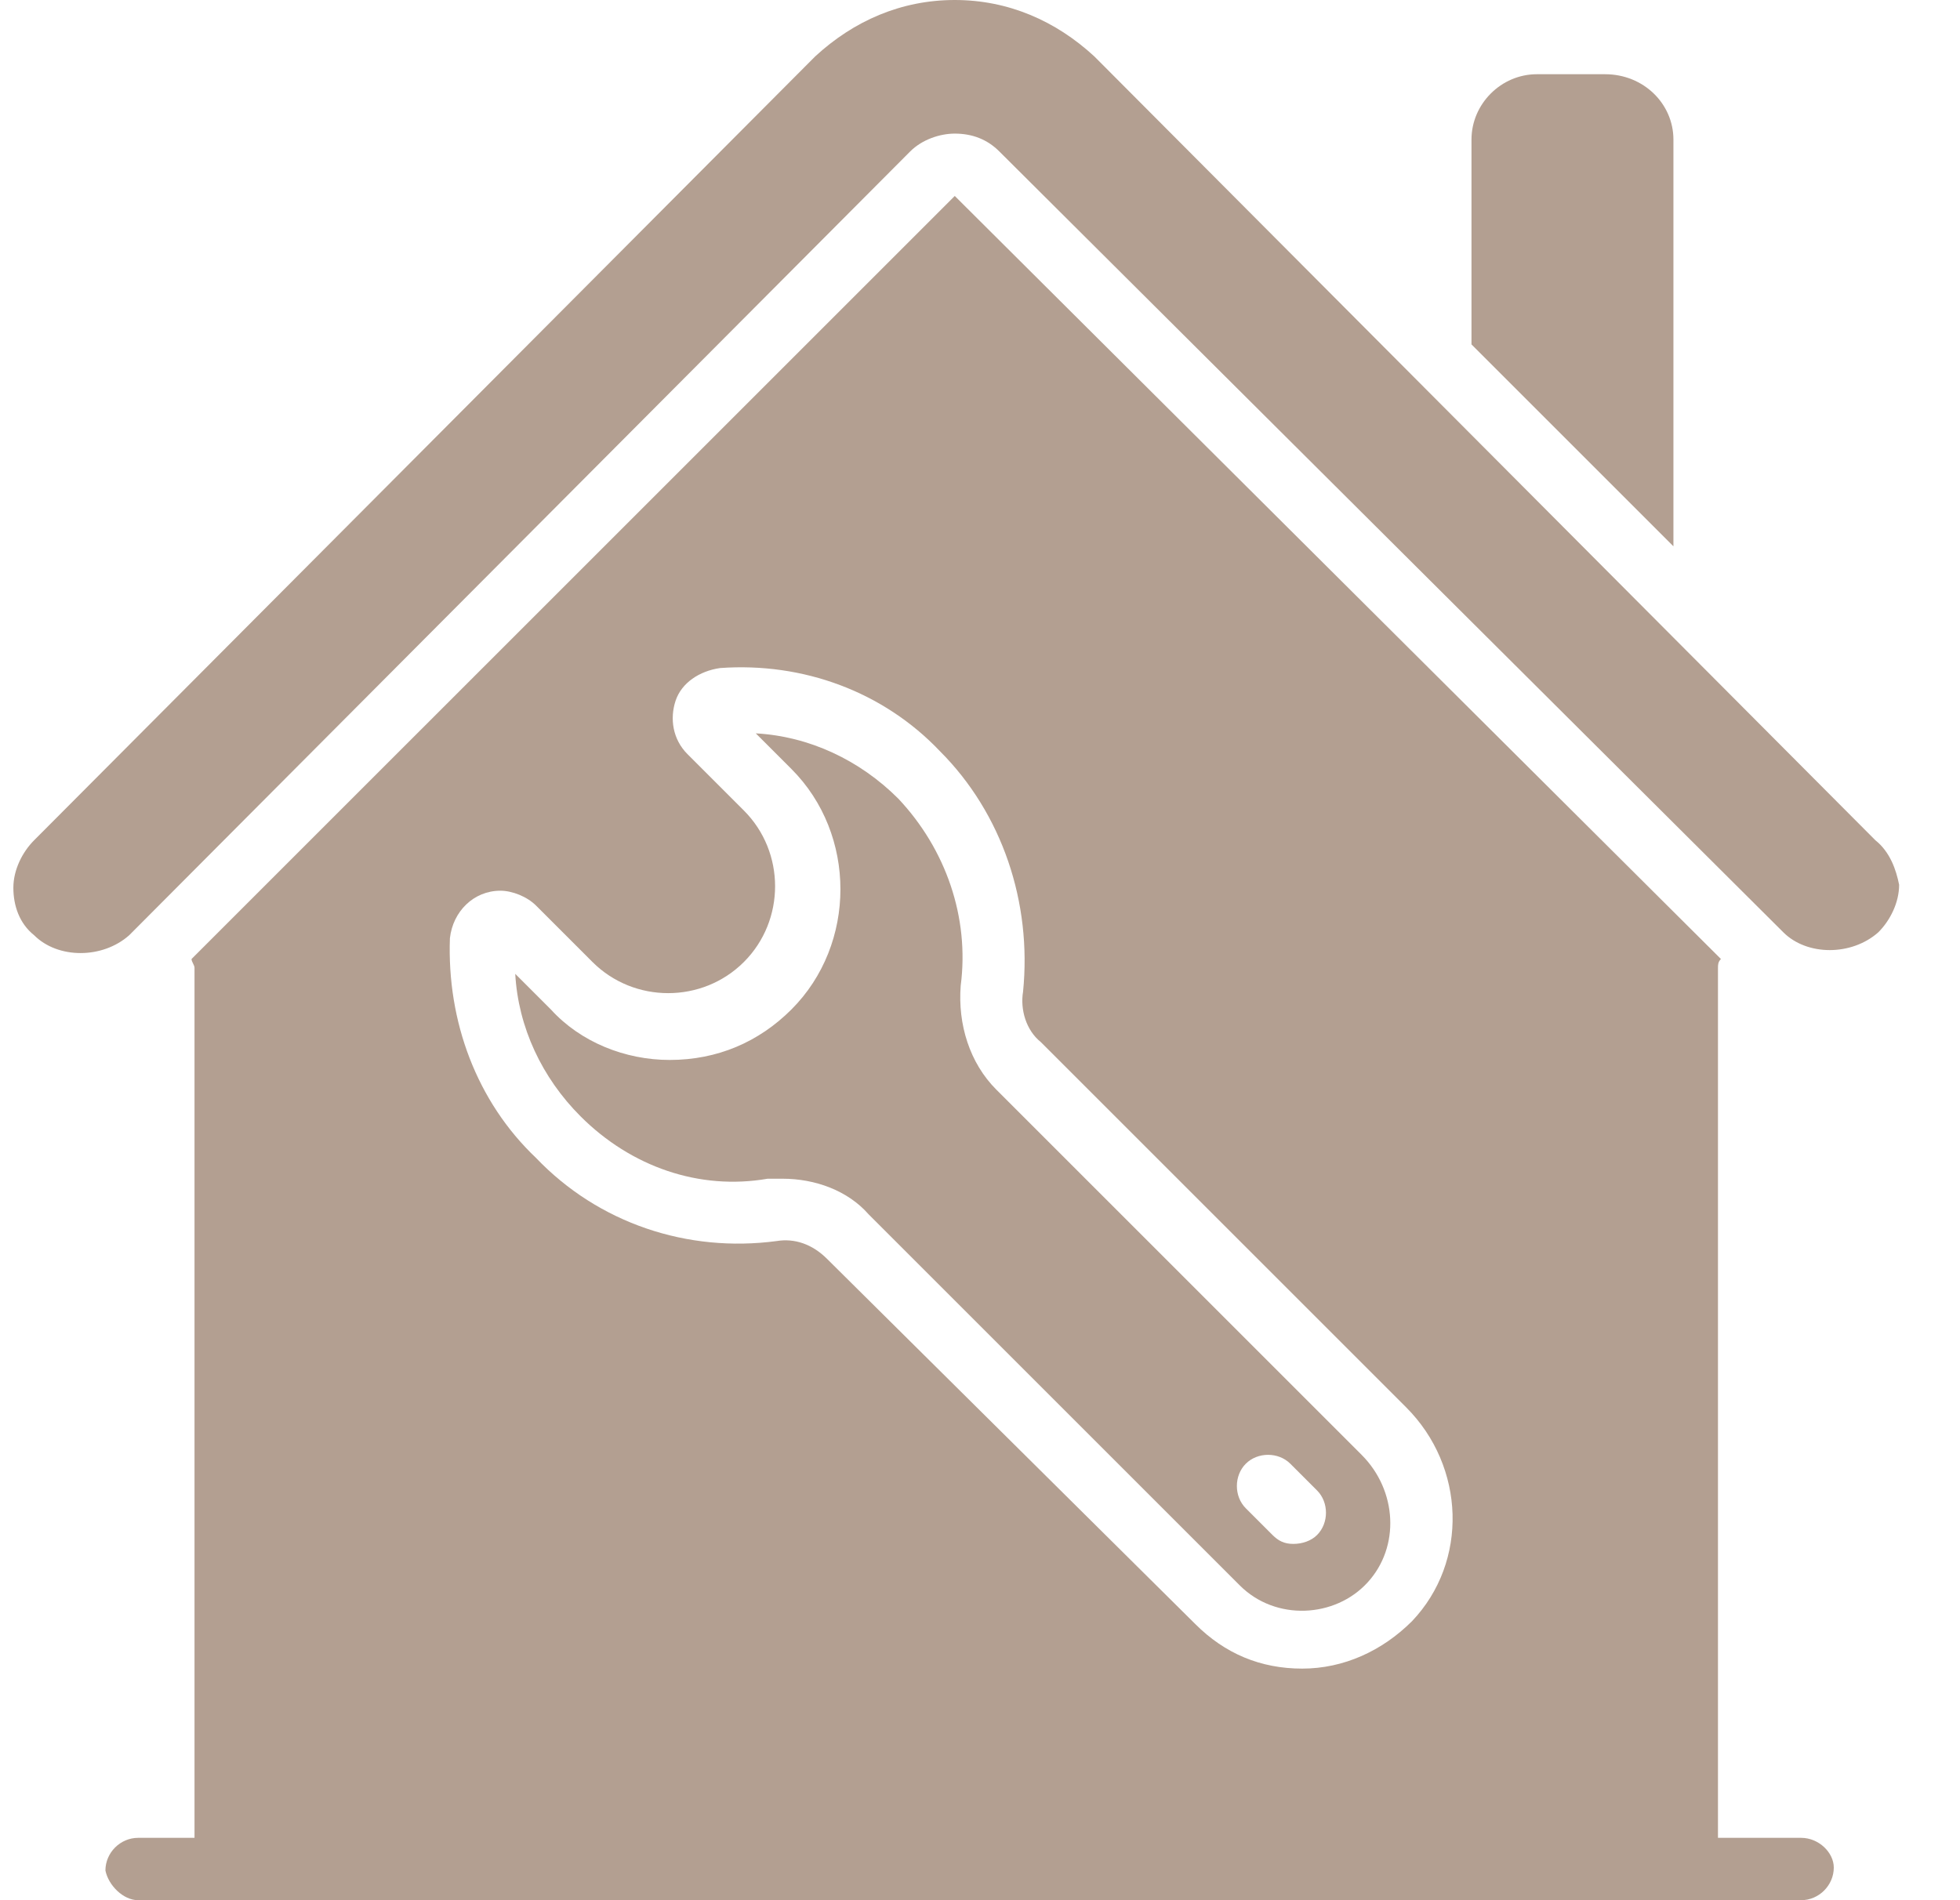 <svg width="33" height="32" viewBox="0 0 33 32" fill="none" xmlns="http://www.w3.org/2000/svg">
<g clip-path="url(#clip0_97_2684)">
<path d="M31.575 14.15L18.425 0.95C17.775 0.35 16.975 0 16.075 0C15.175 0 14.375 0.35 13.725 0.95L0.575 14.15C0.375 14.35 0.225 14.65 0.225 14.95C0.225 15.25 0.325 15.55 0.575 15.75C0.975 16.15 1.725 16.15 2.175 15.75L15.325 2.55C15.525 2.35 15.825 2.25 16.075 2.25C16.375 2.25 16.625 2.35 16.825 2.55L30.025 15.7C30.425 16.1 31.175 16.1 31.625 15.7C31.825 15.5 31.975 15.2 31.975 14.9C31.925 14.65 31.825 14.35 31.575 14.15ZM22.925 24.5L16.775 18.35C16.325 17.9 16.125 17.25 16.175 16.6C16.325 15.45 15.925 14.3 15.125 13.45C14.475 12.8 13.625 12.4 12.725 12.35L13.325 12.95C14.425 14.05 14.425 15.9 13.325 17C12.775 17.55 12.075 17.85 11.275 17.85C10.525 17.85 9.775 17.55 9.275 17L8.675 16.4C8.725 17.3 9.125 18.15 9.775 18.8C10.625 19.65 11.775 20.05 12.925 19.85C13.025 19.85 13.125 19.85 13.175 19.85C13.725 19.85 14.275 20.05 14.625 20.45L20.875 26.7C21.475 27.3 22.475 27.25 23.025 26.65C23.575 26.05 23.525 25.1 22.925 24.5ZM22.175 25.85C22.075 25.95 21.925 26 21.775 26C21.625 26 21.525 25.95 21.425 25.85L20.975 25.4C20.775 25.2 20.775 24.85 20.975 24.65C21.175 24.45 21.525 24.45 21.725 24.65L22.175 25.1C22.375 25.3 22.375 25.65 22.175 25.85ZM22.925 24.5L16.775 18.35C16.325 17.9 16.125 17.25 16.175 16.6C16.325 15.45 15.925 14.3 15.125 13.45C14.475 12.8 13.625 12.4 12.725 12.35L13.325 12.95C14.425 14.05 14.425 15.9 13.325 17C12.775 17.55 12.075 17.85 11.275 17.85C10.525 17.85 9.775 17.55 9.275 17L8.675 16.4C8.725 17.3 9.125 18.15 9.775 18.8C10.625 19.65 11.775 20.05 12.925 19.85C13.025 19.85 13.125 19.85 13.175 19.85C13.725 19.85 14.275 20.05 14.625 20.45L20.875 26.7C21.475 27.3 22.475 27.25 23.025 26.65C23.575 26.05 23.525 25.1 22.925 24.5ZM22.175 25.85C22.075 25.95 21.925 26 21.775 26C21.625 26 21.525 25.95 21.425 25.85L20.975 25.4C20.775 25.2 20.775 24.85 20.975 24.65C21.175 24.45 21.525 24.45 21.725 24.65L22.175 25.1C22.375 25.3 22.375 25.65 22.175 25.85ZM22.925 24.5L16.775 18.35C16.325 17.9 16.125 17.25 16.175 16.6C16.325 15.45 15.925 14.3 15.125 13.45C14.475 12.8 13.625 12.4 12.725 12.35L13.325 12.95C14.425 14.05 14.425 15.9 13.325 17C12.775 17.55 12.075 17.85 11.275 17.85C10.525 17.85 9.775 17.55 9.275 17L8.675 16.4C8.725 17.3 9.125 18.15 9.775 18.8C10.625 19.65 11.775 20.05 12.925 19.85C13.025 19.85 13.125 19.85 13.175 19.85C13.725 19.85 14.275 20.05 14.625 20.45L20.875 26.7C21.475 27.3 22.475 27.25 23.025 26.65C23.575 26.05 23.525 25.1 22.925 24.5ZM22.175 25.85C22.075 25.95 21.925 26 21.775 26C21.625 26 21.525 25.95 21.425 25.85L20.975 25.4C20.775 25.2 20.775 24.85 20.975 24.65C21.175 24.45 21.525 24.45 21.725 24.65L22.175 25.1C22.375 25.3 22.375 25.65 22.175 25.85ZM22.925 24.5L16.775 18.35C16.325 17.9 16.125 17.25 16.175 16.6C16.325 15.45 15.925 14.3 15.125 13.45C14.475 12.8 13.625 12.4 12.725 12.35L13.325 12.95C14.425 14.05 14.425 15.9 13.325 17C12.775 17.55 12.075 17.85 11.275 17.85C10.525 17.85 9.775 17.55 9.275 17L8.675 16.4C8.725 17.3 9.125 18.15 9.775 18.8C10.625 19.65 11.775 20.05 12.925 19.85C13.025 19.85 13.125 19.85 13.175 19.85C13.725 19.85 14.275 20.05 14.625 20.45L20.875 26.7C21.475 27.3 22.475 27.25 23.025 26.65C23.575 26.05 23.525 25.1 22.925 24.5ZM22.175 25.85C22.075 25.95 21.925 26 21.775 26C21.625 26 21.525 25.95 21.425 25.85L20.975 25.4C20.775 25.2 20.775 24.85 20.975 24.65C21.175 24.45 21.525 24.45 21.725 24.65L22.175 25.1C22.375 25.3 22.375 25.65 22.175 25.85ZM22.925 24.5L16.775 18.35C16.325 17.9 16.125 17.25 16.175 16.6C16.325 15.45 15.925 14.3 15.125 13.45C14.475 12.8 13.625 12.4 12.725 12.35L13.325 12.95C14.425 14.05 14.425 15.9 13.325 17C12.775 17.55 12.075 17.85 11.275 17.85C10.525 17.85 9.775 17.55 9.275 17L8.675 16.4C8.725 17.3 9.125 18.15 9.775 18.8C10.625 19.65 11.775 20.05 12.925 19.85C13.025 19.85 13.125 19.85 13.175 19.85C13.725 19.85 14.275 20.05 14.625 20.45L20.875 26.7C21.475 27.3 22.475 27.25 23.025 26.65C23.575 26.05 23.525 25.1 22.925 24.5ZM22.175 25.85C22.075 25.95 21.925 26 21.775 26C21.625 26 21.525 25.95 21.425 25.85L20.975 25.4C20.775 25.2 20.775 24.85 20.975 24.65C21.175 24.45 21.525 24.45 21.725 24.65L22.175 25.1C22.375 25.3 22.375 25.65 22.175 25.85ZM27.025 1.25H25.875C25.275 1.25 24.775 1.75 24.775 2.35V5.7C24.775 5.75 24.775 5.75 24.775 5.8L28.175 9.2V2.35C28.175 1.75 27.675 1.25 27.025 1.25Z" fill="#B39F91"/>
<path d="M30.325 30.95H28.925V16.3C28.925 16.25 28.925 16.2 28.975 16.15L16.075 3.3L3.225 16.15C3.225 16.2 3.275 16.25 3.275 16.3V30.95H2.325C2.025 30.95 1.775 31.2 1.775 31.5C1.825 31.75 2.075 32 2.325 32H30.325C30.625 32 30.875 31.75 30.875 31.45C30.875 31.2 30.625 30.95 30.325 30.95ZM7.575 15.8C7.625 15.35 7.975 15 8.425 15C8.625 15 8.875 15.1 9.025 15.25L9.975 16.2C10.675 16.9 11.825 16.9 12.525 16.2C13.225 15.5 13.225 14.35 12.525 13.65L11.575 12.7C11.325 12.45 11.275 12.1 11.375 11.8C11.475 11.5 11.775 11.3 12.125 11.25C13.525 11.15 14.875 11.65 15.825 12.65C16.875 13.7 17.375 15.2 17.225 16.7C17.175 17 17.275 17.35 17.525 17.55L23.675 23.7C24.675 24.7 24.725 26.3 23.775 27.3C23.275 27.8 22.625 28.1 21.925 28.1C21.225 28.1 20.625 27.85 20.125 27.35L13.925 21.2C13.675 20.95 13.375 20.85 13.075 20.9C11.575 21.1 10.075 20.6 9.025 19.5C8.025 18.55 7.525 17.2 7.575 15.8Z" fill="#B39F91"/>
</g>
<defs>
<clipPath id="clip0_97_2684">
<rect width="32" height="32" fill="white" transform="translate(0.075)"/>
</clipPath>
</defs>
</svg>
